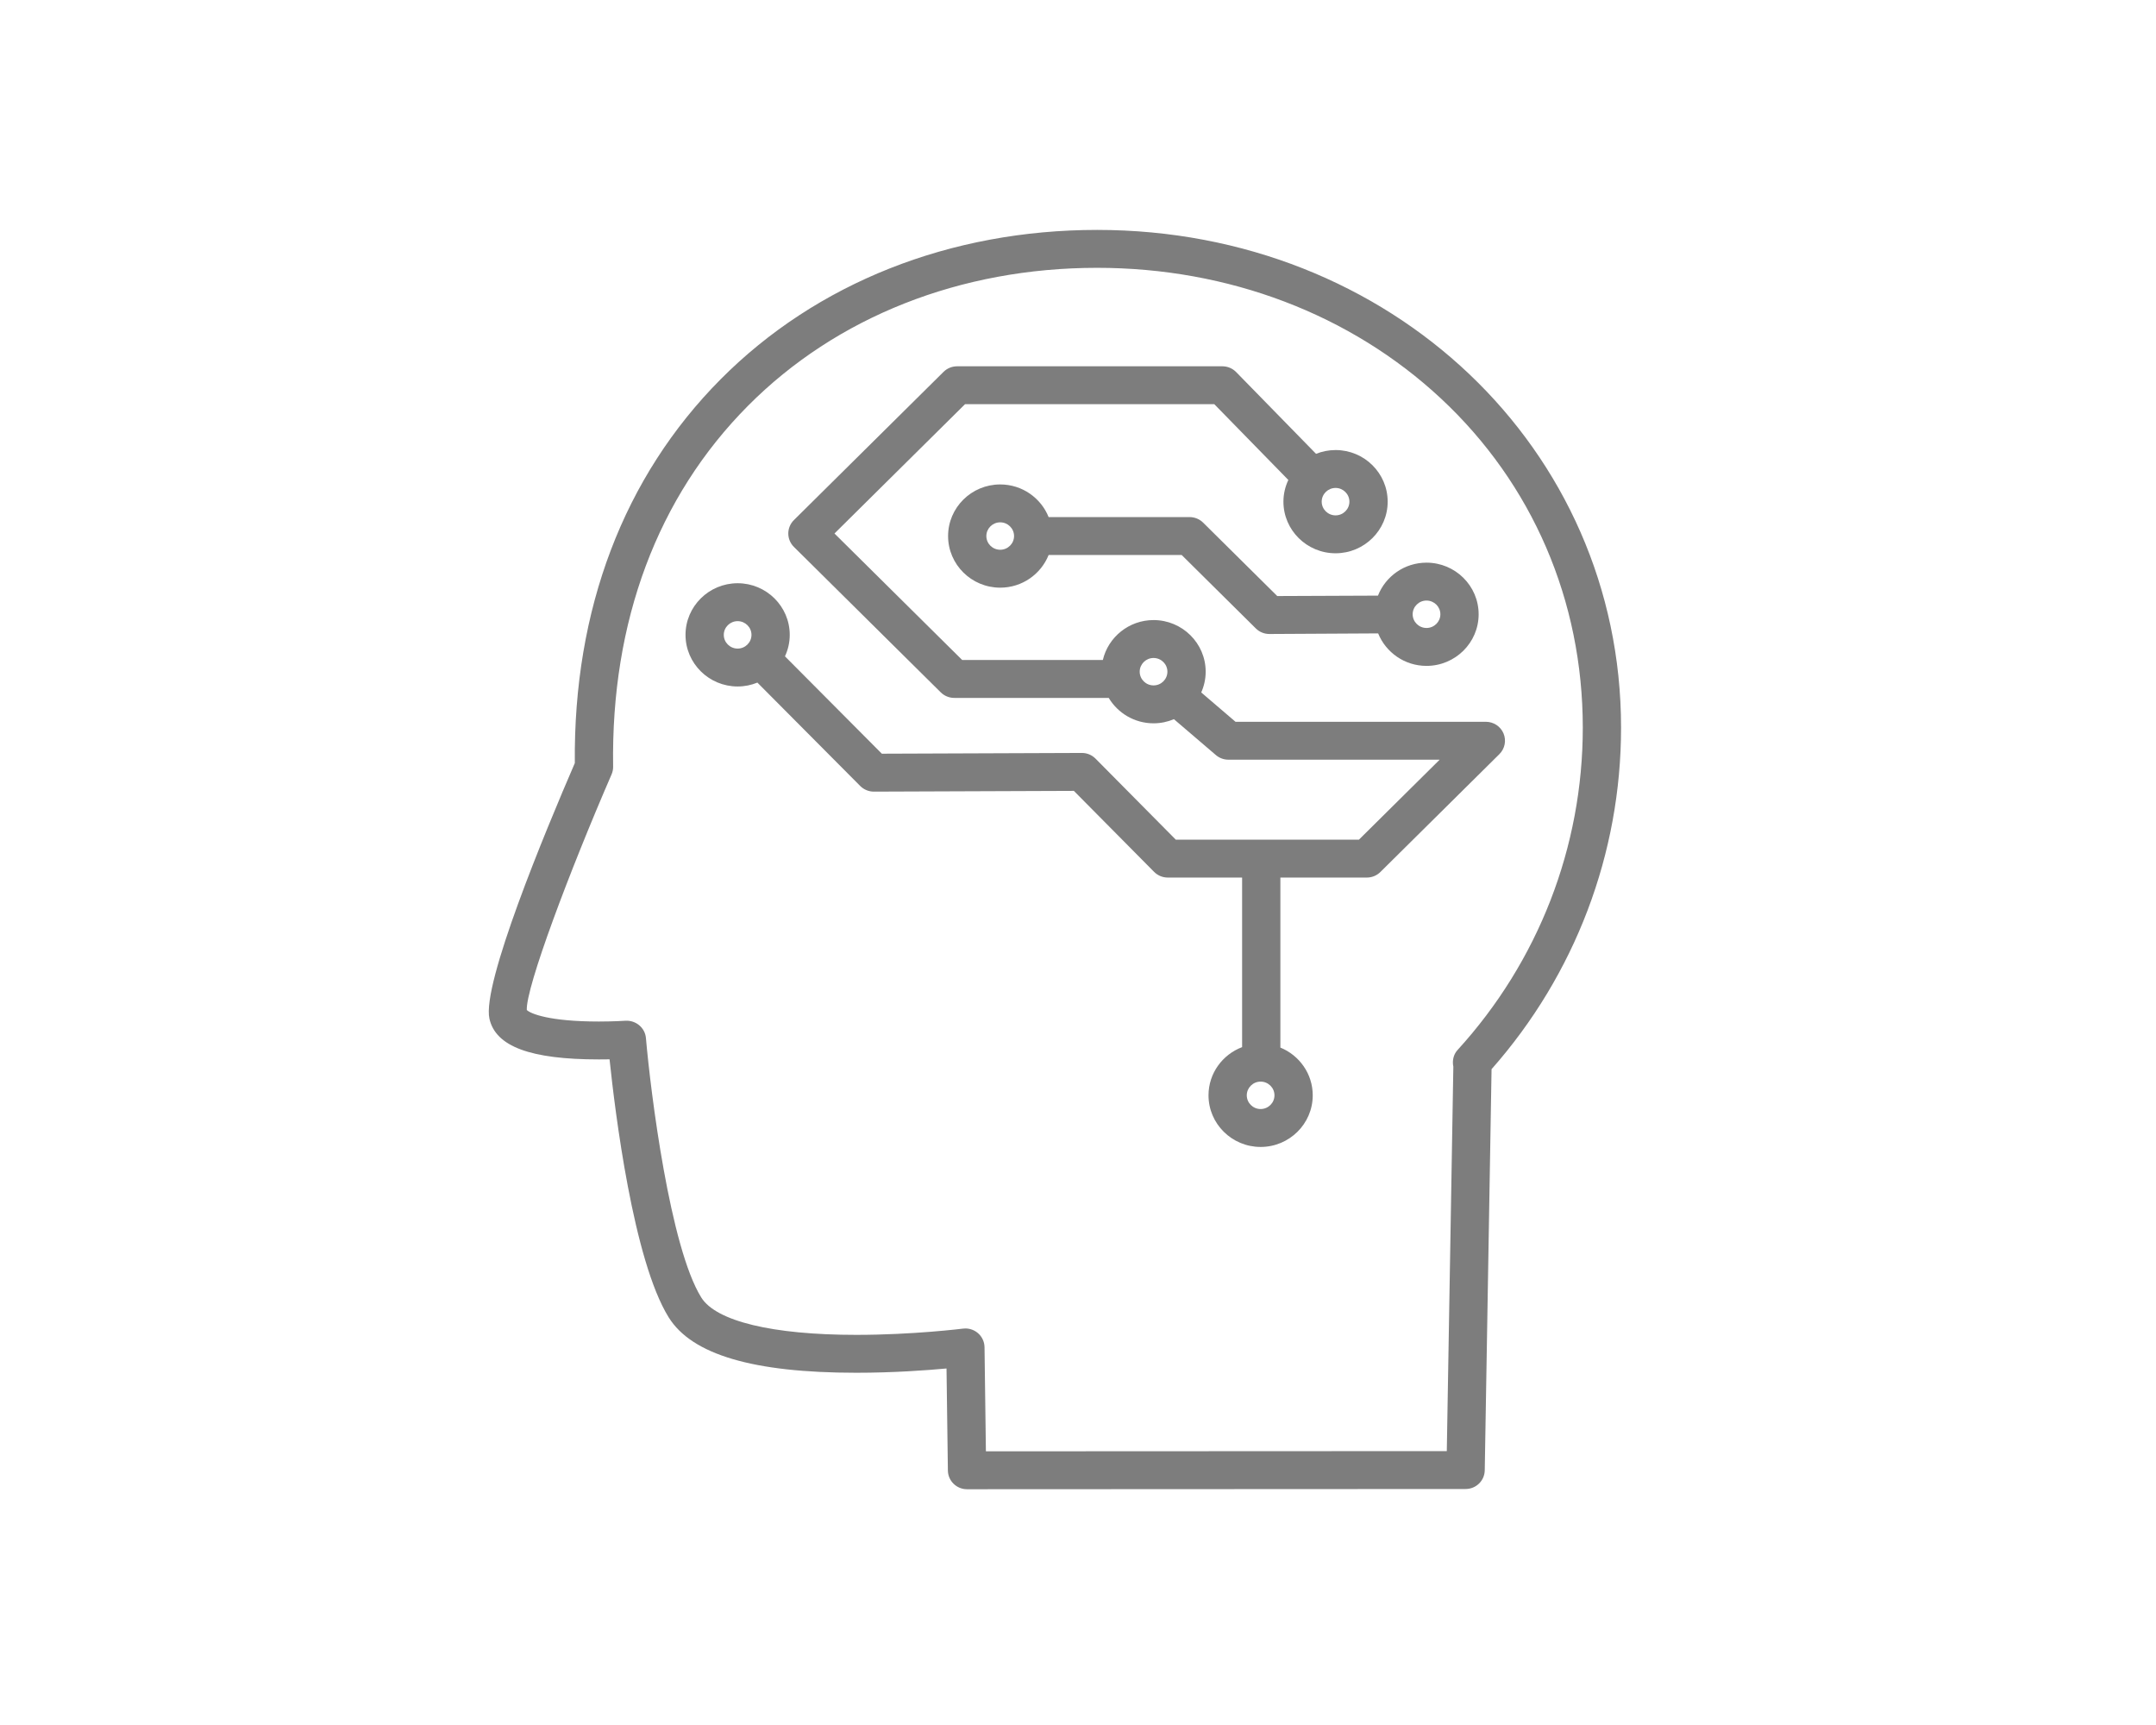 <?xml version="1.0" encoding="UTF-8" standalone="no"?>
<svg width="120px" height="96px" viewBox="0 0 120 96" version="1.1" xmlns="http://www.w3.org/2000/svg" xmlns:xlink="http://www.w3.org/1999/xlink" xmlns:sketch="http://www.bohemiancoding.com/sketch/ns">
    <title>security-training</title>
    <description>Created with Sketch (http://www.bohemiancoding.com/sketch)</description>
    <defs></defs>
    <g id="Page-1" stroke="none" stroke-width="1" fill="none" fill-rule="evenodd" sketch:type="MSPage">
        <g id="security-training" sketch:type="MSLayerGroup" transform="translate(27, 13)" fill="#7D7D7D">
            <path d="M26.823,69.879 C26.24,69.879 25.766,69.415 25.758,68.838 L25.682,63.159 C24.542,63.264 22.698,63.397 20.663,63.397 C14.924,63.397 11.507,62.388 10.217,60.312 C8.246,57.141 7.23,48.854 6.927,45.954 C6.746,45.957 6.547,45.959 6.335,45.959 C2.521,45.959 0.585,45.239 0.241,43.692 C-0.186,41.772 3.35,33.266 4.994,29.467 C4.91,20.919 7.715,13.535 13.113,8.104 C18.439,2.746 25.881,-0.205 34.066,-0.205 C50.417,-0.205 63.226,11.963 63.226,27.495 C63.226,34.506 60.67,41.236 56.018,46.502 L55.639,68.829 C55.629,69.404 55.156,69.866 54.574,69.866 L26.823,69.879 C26.823,69.879 26.823,69.879 26.823,69.879 Z M26.732,60.932 C26.987,60.932 27.236,61.024 27.431,61.191 C27.66,61.388 27.793,61.673 27.797,61.973 L27.874,67.769 L53.527,67.757 L53.891,46.362 C53.823,46.035 53.895,45.688 54.121,45.44 C58.619,40.513 61.096,34.14 61.096,27.495 C61.096,20.429 58.292,13.923 53.202,9.178 C48.172,4.488 41.376,1.905 34.066,1.905 C26.456,1.905 19.554,4.632 14.632,9.584 C9.595,14.651 6.999,21.594 7.126,29.661 C7.129,29.81 7.099,29.957 7.04,30.094 C4.703,35.479 2.261,41.959 2.321,43.209 C2.523,43.408 3.553,43.85 6.335,43.85 C7.18,43.85 7.808,43.806 7.813,43.806 C8.391,43.774 8.9,44.193 8.951,44.767 C9.219,47.836 10.295,56.413 12.031,59.207 C12.853,60.529 15.999,61.288 20.663,61.288 C23.814,61.288 26.57,60.944 26.597,60.941 C26.642,60.935 26.687,60.932 26.732,60.932 Z" id="Fill-1" sketch:type="MSShapeGroup"></path>
            <path d="M39.965,16.086 C39.766,15.888 39.494,15.777 39.212,15.777 L31.365,15.777 C30.939,14.714 29.893,13.96 28.67,13.96 C27.071,13.96 25.769,15.248 25.769,16.832 C25.769,18.416 27.071,19.705 28.67,19.705 C29.893,19.705 30.94,18.95 31.365,17.887 L38.771,17.887 L42.898,21.974 C43.097,22.172 43.368,22.283 43.651,22.283 L49.706,22.25 C50.134,23.308 51.179,24.058 52.397,24.058 C53.997,24.058 55.299,22.769 55.299,21.186 C55.299,19.601 53.997,18.313 52.397,18.313 C51.168,18.313 50.117,19.076 49.696,20.148 L44.09,20.171 L39.965,16.086 Z M27.899,16.832 C27.899,16.412 28.245,16.069 28.67,16.069 C29.095,16.069 29.441,16.412 29.441,16.832 C29.441,17.253 29.095,17.595 28.67,17.595 C28.245,17.595 27.899,17.253 27.899,16.832 Z M53.169,21.186 C53.169,21.606 52.822,21.948 52.397,21.948 C51.973,21.948 51.627,21.606 51.627,21.186 C51.627,20.765 51.973,20.422 52.397,20.422 C52.822,20.422 53.169,20.765 53.169,21.186 Z" id="Fill-9" sketch:type="MSShapeGroup"></path>
            <path d="M55.701,27.169 L41.767,27.169 L39.859,25.536 C40.016,25.183 40.106,24.792 40.106,24.381 C40.106,22.797 38.804,21.508 37.205,21.508 C35.832,21.508 34.681,22.459 34.382,23.731 L26.555,23.731 L19.446,16.69 L26.712,9.494 L40.586,9.494 L44.707,13.711 C44.534,14.078 44.434,14.487 44.434,14.919 C44.434,16.502 45.736,17.791 47.336,17.791 C48.935,17.791 50.236,16.502 50.236,14.919 C50.236,13.334 48.935,12.046 47.336,12.046 C46.951,12.046 46.585,12.122 46.249,12.256 L41.802,7.706 C41.602,7.501 41.325,7.385 41.037,7.385 L26.271,7.385 C25.988,7.385 25.717,7.496 25.517,7.694 L17.187,15.944 C16.987,16.142 16.875,16.411 16.875,16.69 C16.875,16.97 16.987,17.238 17.187,17.436 L25.361,25.531 C25.561,25.729 25.832,25.84 26.114,25.84 L34.71,25.84 C35.216,26.685 36.144,27.254 37.205,27.254 C37.607,27.254 37.991,27.171 38.339,27.024 L40.674,29.021 C40.868,29.187 41.115,29.278 41.37,29.278 L53.13,29.278 L48.636,33.729 L38.443,33.729 L33.975,29.219 C33.775,29.016 33.501,28.903 33.215,28.903 L22.082,28.945 L16.69,23.526 C16.859,23.162 16.956,22.758 16.956,22.332 C16.956,20.747 15.655,19.458 14.056,19.458 C12.457,19.458 11.155,20.747 11.155,22.332 C11.155,23.916 12.457,25.204 14.056,25.204 C14.445,25.204 14.816,25.127 15.155,24.988 L20.879,30.742 C21.08,30.943 21.353,31.056 21.638,31.056 L32.77,31.014 L37.236,35.522 C37.436,35.724 37.71,35.838 37.996,35.838 L42.134,35.838 L42.134,45.275 C41.042,45.688 40.264,46.733 40.264,47.957 C40.264,49.541 41.565,50.83 43.164,50.83 C44.764,50.83 46.065,49.541 46.065,47.957 C46.065,46.758 45.319,45.73 44.264,45.3 L44.264,35.838 L49.077,35.838 C49.359,35.838 49.63,35.727 49.83,35.529 L56.454,28.969 C56.758,28.667 56.849,28.214 56.685,27.819 C56.52,27.426 56.131,27.169 55.701,27.169 Z M48.106,14.919 C48.106,15.339 47.76,15.681 47.336,15.681 C46.911,15.681 46.564,15.339 46.564,14.919 C46.564,14.498 46.911,14.155 47.336,14.155 C47.76,14.155 48.106,14.498 48.106,14.919 Z M36.434,24.381 C36.434,23.961 36.78,23.618 37.205,23.618 C37.63,23.618 37.976,23.961 37.976,24.381 C37.976,24.802 37.63,25.144 37.205,25.144 C36.78,25.144 36.434,24.802 36.434,24.381 Z M13.285,22.332 C13.285,21.911 13.631,21.568 14.056,21.568 C14.481,21.568 14.826,21.911 14.826,22.332 C14.826,22.752 14.481,23.095 14.056,23.095 C13.631,23.095 13.285,22.752 13.285,22.332 Z M42.394,47.957 C42.394,47.537 42.74,47.194 43.164,47.194 C43.589,47.194 43.935,47.537 43.935,47.957 C43.935,48.378 43.589,48.72 43.164,48.72 C42.74,48.72 42.394,48.378 42.394,47.957 Z" id="Fill-10" sketch:type="MSShapeGroup"></path>
        </g>
    </g>
</svg>